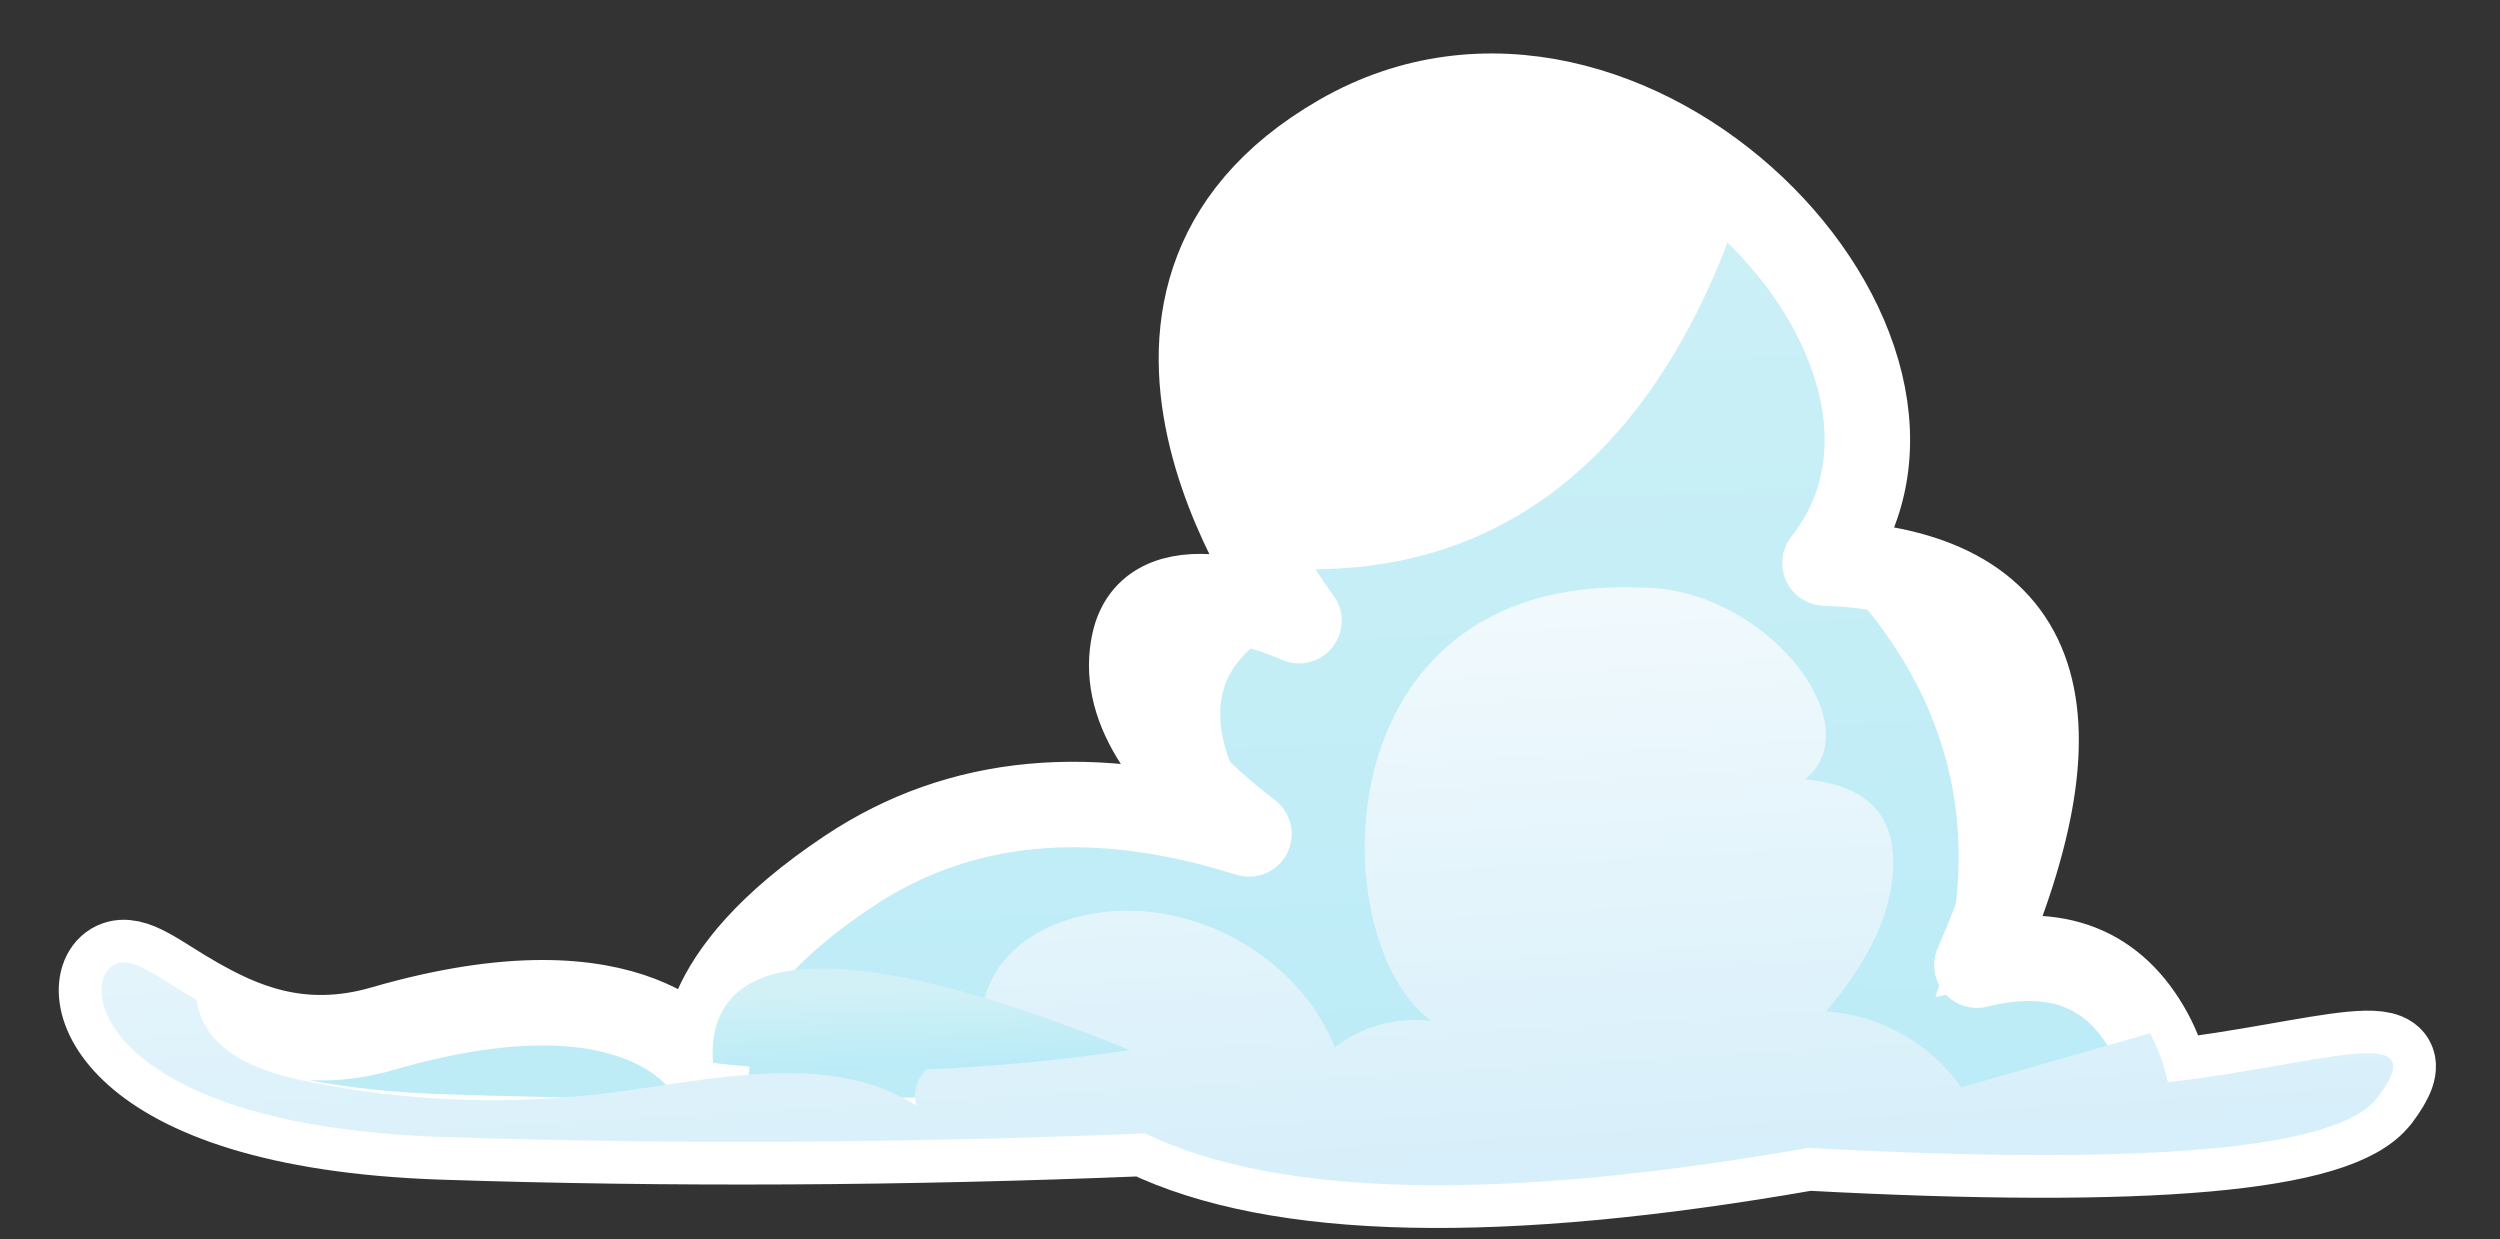 <svg version="1.2" baseProfile="tiny-ps" xmlns="http://www.w3.org/2000/svg" viewBox="0 0 468 232" width="468" height="232">
	<rect x="0" y="0" width="468" height="232" fill="#333333" stroke="none"/>
	<title>Nouveau projet</title>
	<defs>
		<linearGradient id="grd1" gradientUnits="userSpaceOnUse"  x1="19.3" y1="282.6" x2="8.4" y2="5">
			<stop offset="0" stop-color="#b5eaf7"  />
			<stop offset="1" stop-color="#d1f1f6"  />
		</linearGradient>
		<linearGradient id="grd2" gradientUnits="userSpaceOnUse"  x1="19.8" y1="253.8" x2="9.1" y2="71.1">
			<stop offset="0" stop-color="#d2edf9"  />
			<stop offset="1" stop-color="#ffffff"  />
		</linearGradient>
		<linearGradient id="grd3" gradientUnits="userSpaceOnUse"  x1="130.6" y1="204.5" x2="129.9" y2="186.7">
			<stop offset="0" stop-color="#b5eaf7"  />
			<stop offset="1" stop-color="#d1f1f6"  />
		</linearGradient>
	</defs>
	<style>
		tspan { white-space:pre }
		.s0 { fill: url(#grd1);stroke: #ffffff;paint-order:stroke fill markers;stroke-linejoin:round;stroke-width: 16 } 
		.s1 { mix-blend-mode: multiply;fill: url(#grd2) } 
		.s2 { fill: #ffffff } 
		.s3 { fill: url(#grd3) } 
	</style>
	<g id="&lt;Group&gt;">
	</g>
	<path id="&lt;Path&gt;" class="s0" d="m445.11 205.42c-7.31 9.73-42.86 12.89-106.63 9.47c-57.98 10.15-99.36 9.24-124.15-2.72c-45.11 1.85-88.91 2.07-131.4 0.67c-63.74-2.11-68.65-28.92-61.41-32.3c3.46-1.62 8.04 2.53 15.23 6.6c7.85 4.43 19.17 9.98 34.94 5.41c48.26-13.98 59.86 6.76 60.61 7.09c-0.15-0.55-4.01-16.22 26.63-36.58c20.8-13.83 45.76-16.14 74.88-6.94c-16.72-12.72-23.89-24.64-21.51-35.76c3.52-16.52 30.37-4.4 30.87-4.17c-0.89-1.17-45.37-60 7.82-90.59c53.74-30.91 122.05 40.04 90.64 79.8c40.31 1.46 49.79 26.55 28.44 75.28c14.96-3.69 25.77 0.57 32.42 12.78c1.4 2.56 2.55 5.59 3.36 9.16c28.46-3.21 50.24-11.76 39.27 2.82z" />
	<path id="&lt;Path&gt;" class="s1" d="m445.11 205.42c-7.31 9.73-42.86 12.89-106.63 9.47c-57.98 10.15-99.36 9.24-124.15-2.72c-45.11 1.85-88.91 2.07-131.4 0.67c-63.74-2.11-68.65-28.92-61.41-32.3c3.46-1.62 8.04 2.53 15.23 6.6c0.4 2.74 1.66 5.43 3.56 7.46c4.47 4.75 11.24 6.64 17.72 7.95c18.51 3.73 37.68 4.41 56.43 1.99c19.34-2.5 40.68-7.86 57.09 2.38c-2.04-6.81 8.18-13.27 13.77-8.7c-3.26-6.19-1.37-14.16 3.44-19.3c4.81-5.15 11.99-7.72 19.12-8.31c17.65-1.45 35.61 9.44 42.02 25.46c4.98-3.98 11.73-5.81 18.11-4.92c-20.33-14.36-21.49-83.73 39.25-81.15c23.14-0.07 43.39 25.83 30.6 35.88c10.5 1 16.66 5.61 16.55 15.87c-0.1 10.26-5.86 19.66-12.57 27.58c10.07 0.65 19.71 6.06 25.32 14.22c11.77-3.37 23.55-6.74 35.32-10.12c1.4 2.56 2.55 5.59 3.36 9.16c28.46-3.21 50.24-11.76 39.27 2.82z" />
	<path id="&lt;Path&gt;" class="s2" d="m236.72 106.16c-10.4-18.34-25.87-57.49 14.26-80.57c26-14.96 55.42-6.06 75.3 11.61c-10.54 32.71-34.76 73.92-89.56 68.96z" />
	<path id="&lt;Path&gt;" class="s2" d="m362.32 186.69c9.84-31.03 2.94-58.13-20.7-81.3c40.31 1.46 49.79 26.55 28.44 75.28c7.37-1.81 14.4-1.14 21.09 1.99c-9.83 0.29-19.44 1.63-28.83 4.03z" />
	<g id="&lt;Group&gt;">
		<path id="&lt;Path&gt;" class="s2" d="m135.11 186.62c3.32-6.3 10.12-14.46 23.82-23.57c20.8-13.83 45.76-16.14 74.88-6.94c-16.72-12.72-23.89-24.64-21.51-35.76c3.52-16.52 30.37-4.4 30.87-4.17c-18.7 7.34-19.62 21.81-2.77 43.41c-50.59-5.85-85.68 3.16-105.29 27.03z" />
	</g>
	<g id="&lt;Group&gt;">
		<path id="&lt;Path&gt;" class="s2" d="m132.29 199.63l-0.23-2.41c-0.01 1.45 0.2 2.29 0.23 2.41z" />
		<path id="&lt;Path&gt;" class="s2" d="m72 192.46c20.47-1.06 40.56 1.33 60.29 7.17c-0.74-0.33-12.29-20.97-60.29-7.17z" />
	</g>
	<path id="&lt;Path&gt;" class="s3" d="m211.51 196.59c-70.15-28.52-79.07-10.9-78.03 2.4c17.84 2.05 43.53 2.54 78.03-2.4z" />
</svg>